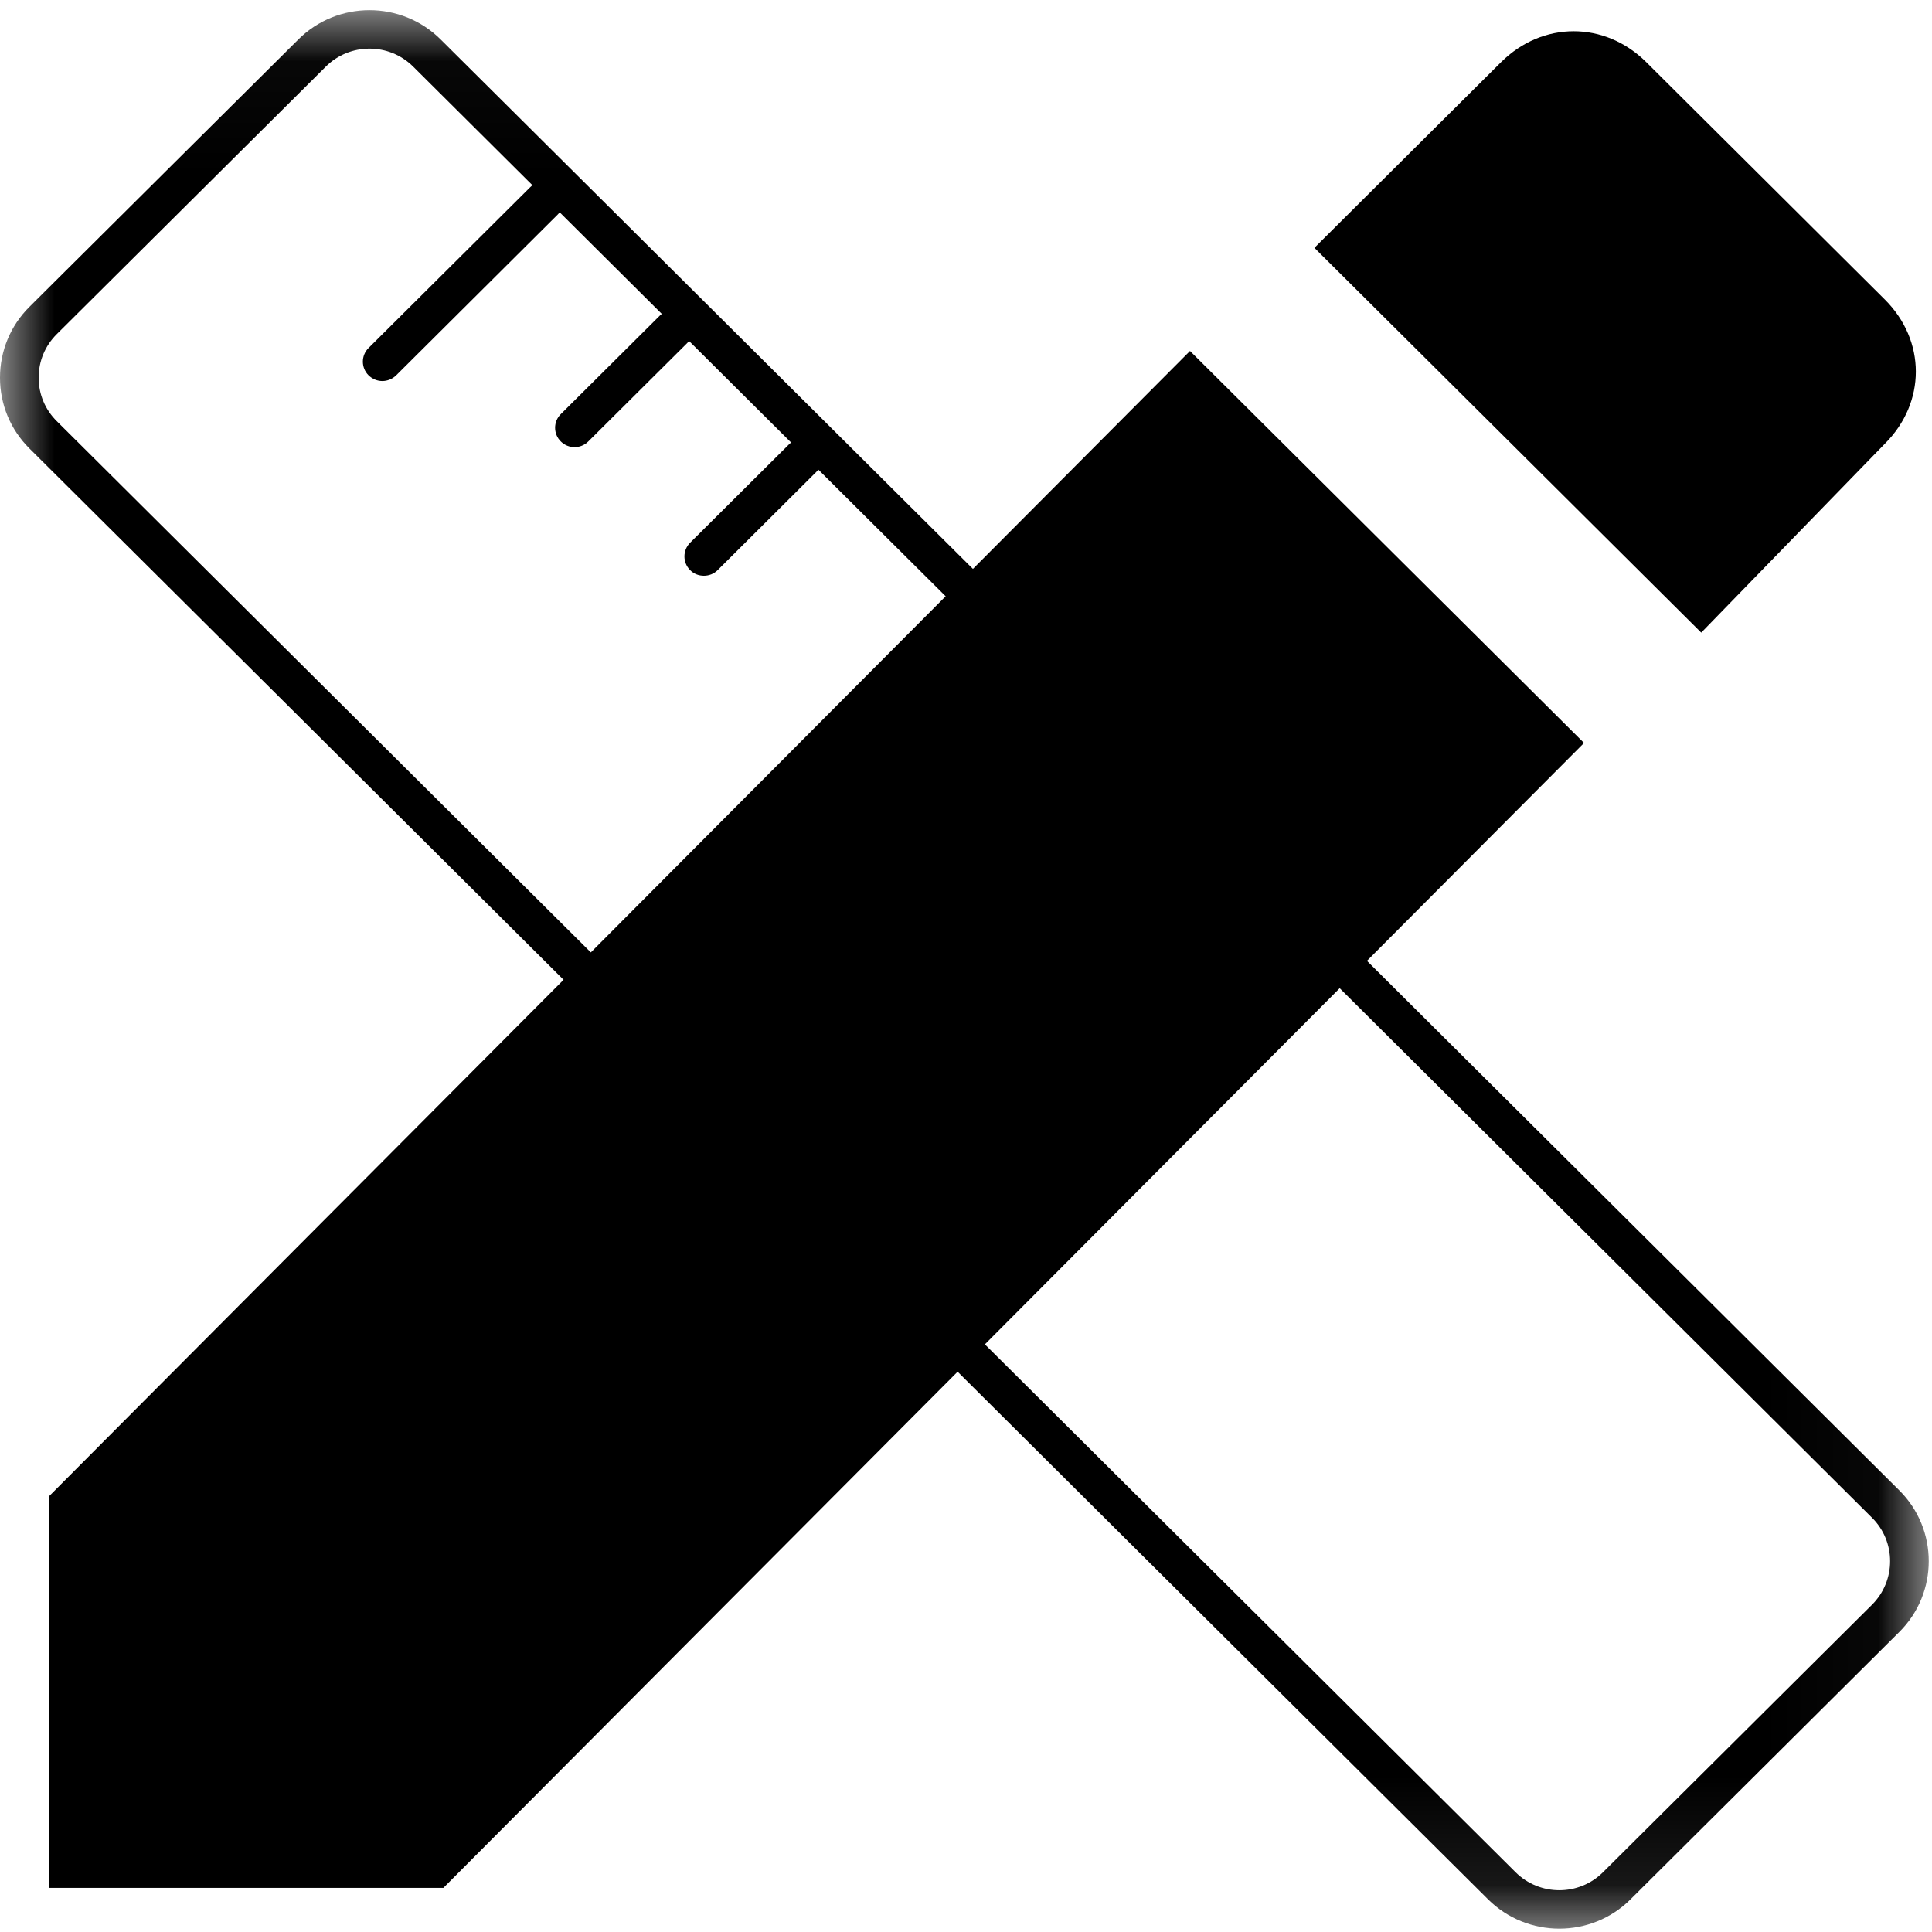 <?xml version="1.0" encoding="UTF-8"?>
<svg width="18px" height="18px" viewBox="0 0 18 18" version="1.1" xmlns="http://www.w3.org/2000/svg" xmlns:xlink="http://www.w3.org/1999/xlink">
    <!-- Generator: Sketch 56.3 (81716) - https://sketch.com -->
    <title>Artboard</title>
    <desc>Created with Sketch.</desc>
    <defs>
        <polygon id="path-1" points="0 0.03 17.97 0.03 17.97 17.905 0 17.905"></polygon>
    </defs>
    <g id="Artboard" stroke="none" stroke-width="1" fill="none" fill-rule="evenodd">
        <g id="Group-12">
            <path d="M0.46,13.937 L0.46,17.589 L4.131,17.589 L14.758,6.922 L11.087,3.27 L0.46,13.937 Z M17.56,4.135 C17.946,3.751 17.946,3.174 17.56,2.79 L15.338,0.579 C14.951,0.195 14.372,0.195 13.985,0.579 L12.246,2.309 L15.85,5.894 L17.56,4.135 Z" id="Fill-1" fill="#000000"></path>
            <g id="Group-5" transform="translate(0, 0.064)">
                <mask id="mask-2" fill="white">
                    <use xlink:href="#path-1"></use>
                </mask>
                <g id="Clip-4"></g>
                <path d="M3.443,0.389 C3.295,0.389 3.147,0.445 3.035,0.557 L0.529,3.049 C0.42,3.157 0.36,3.301 0.36,3.455 C0.36,3.608 0.42,3.752 0.529,3.86 L14.12,17.379 C14.345,17.603 14.711,17.603 14.935,17.379 L17.441,14.887 C17.666,14.663 17.666,14.299 17.441,14.076 L3.85,0.557 C3.738,0.445 3.59,0.389 3.443,0.389 M14.528,17.905 C14.288,17.905 14.048,17.814 13.865,17.633 L0.274,4.114 C0.097,3.938 -2.85714286e-05,3.704 -2.85714286e-05,3.455 C-2.85714286e-05,3.206 0.097,2.971 0.274,2.795 L2.78,0.303 C3.145,-0.06 3.74,-0.06 4.105,0.303 L17.696,13.822 C18.061,14.185 18.061,14.777 17.696,15.14 L15.19,17.633 C15.008,17.814 14.768,17.905 14.528,17.905" id="Fill-3" fill="#000000" mask="url(#mask-2)"></path>
            </g>
            <path d="M3.562,3.55 C3.516,3.55 3.47,3.532 3.434,3.497 C3.363,3.427 3.363,3.312 3.434,3.242 L4.941,1.743 C5.012,1.673 5.127,1.673 5.197,1.743 C5.268,1.814 5.268,1.928 5.197,1.998 L3.691,3.497 C3.655,3.532 3.609,3.55 3.562,3.55" id="Fill-6" fill="#000000"></path>
            <path d="M5.353,4.166 C5.307,4.166 5.26,4.148 5.225,4.113 C5.154,4.043 5.154,3.928 5.225,3.858 L6.146,2.942 C6.217,2.871 6.331,2.871 6.402,2.942 C6.473,3.012 6.473,3.126 6.402,3.197 L5.481,4.113 C5.446,4.148 5.399,4.166 5.353,4.166" id="Fill-8" fill="#000000"></path>
            <path d="M6.558,5.364 C6.511,5.364 6.465,5.347 6.43,5.312 C6.359,5.241 6.359,5.127 6.43,5.056 L7.351,4.14 C7.421,4.07 7.536,4.07 7.607,4.14 C7.678,4.211 7.678,4.325 7.607,4.395 L6.686,5.312 C6.651,5.347 6.604,5.364 6.558,5.364" id="Fill-10" fill="#000000"></path>
        </g>
    </g>
</svg>